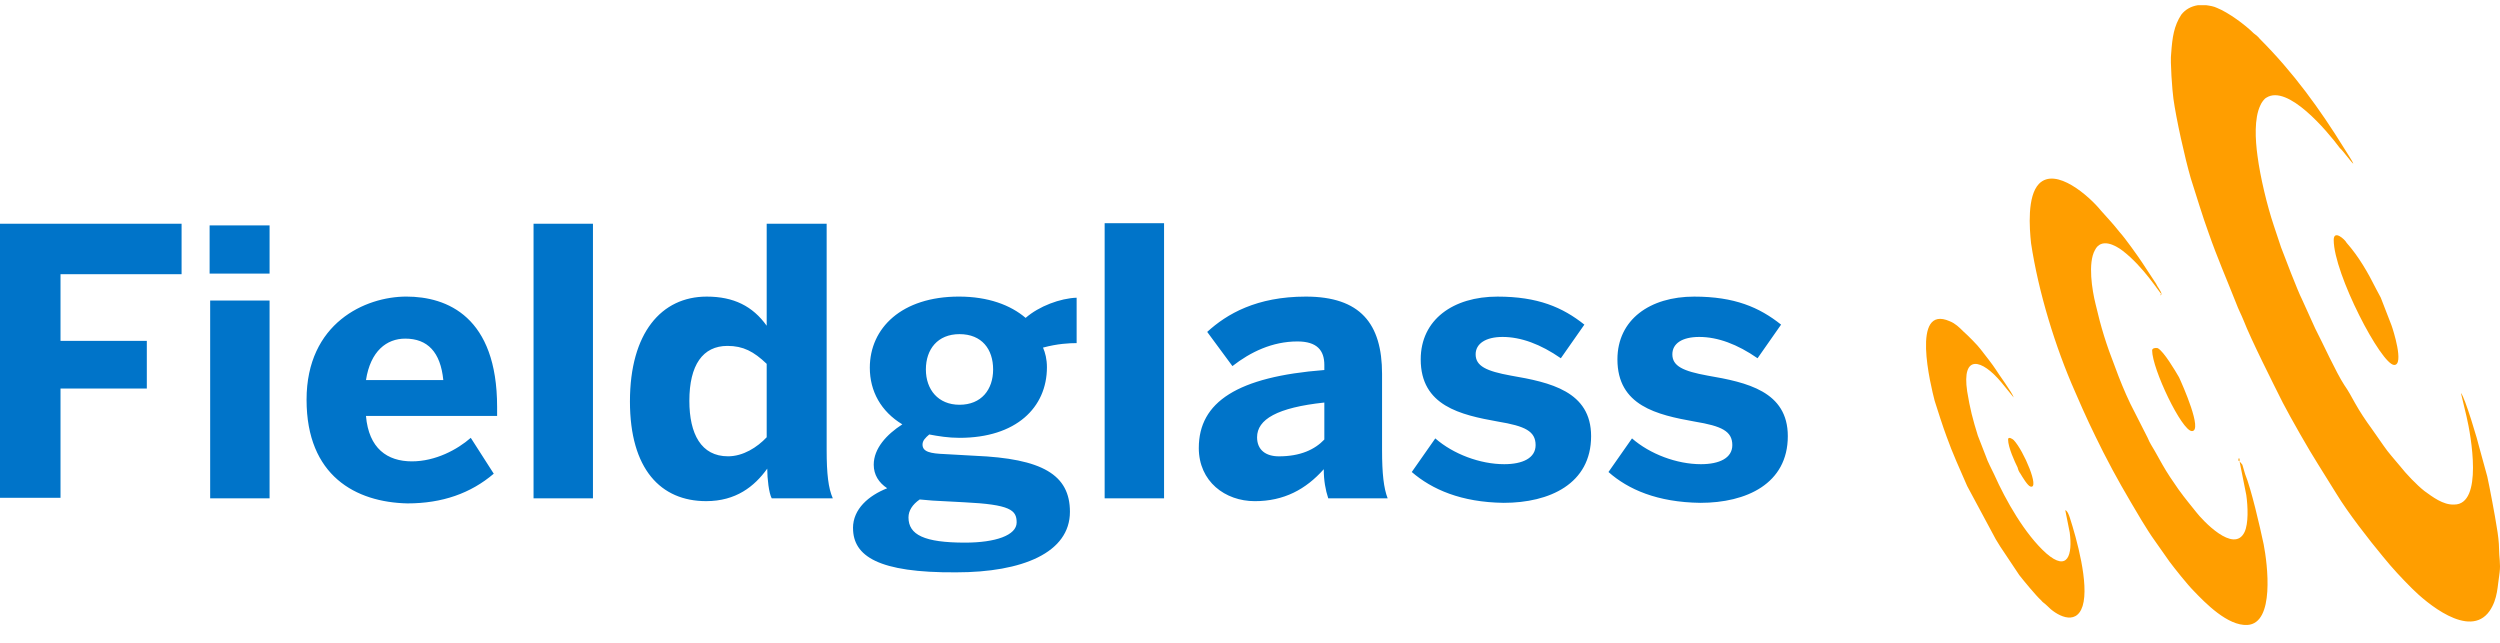 <svg fill="none" height="35" viewBox="0 0 136 35" width="136" xmlns="http://www.w3.org/2000/svg"><path d="m0 27.111v-14.939h9.878v2.744h-6.586v3.628h4.695v2.591h-4.695v5.945h-3.293zm11.403-14.848h3.262v2.622h-3.262zm.03 4.085h3.232v10.762h-3.232zm5.244 5.396c0-4.177 3.201-5.61 5.427-5.61 2.226 0 4.939 1.098 4.939 6.006v.488h-7.134c.152 1.768 1.159 2.47 2.5 2.47 1.28 0 2.47-.64 3.201-1.28l1.25 1.951c-1.25 1.067-2.805 1.616-4.695 1.616-2.805-.061-5.488-1.494-5.488-5.64zm7.439-1.067c-.152-1.524-.854-2.256-2.073-2.256-1.006 0-1.89.671-2.134 2.256zm4.909-8.506h3.232v14.939h-3.232zm5.244 9.665c0-3.72 1.707-5.701 4.177-5.701 1.463 0 2.5.518 3.262 1.585v-5.549h3.262v12.317c0 1.281.091 2.073.335 2.622h-3.323c-.152-.274-.244-1.067-.244-1.616-.701.976-1.707 1.768-3.323 1.768-2.47 0-4.146-1.738-4.146-5.427zm7.439 1.951v-3.994c-.701-.671-1.28-.976-2.134-.976-1.341 0-2.073 1.037-2.073 2.988 0 1.799.64 3.018 2.104 3.018.823 0 1.585-.488 2.104-1.037zm4.695 4.939c0-1.037.854-1.768 1.86-2.165-.457-.305-.732-.732-.732-1.281 0-.884.701-1.646 1.555-2.195-1.159-.701-1.768-1.799-1.768-3.079 0-2.165 1.738-3.872 4.848-3.872 1.585 0 2.805.457 3.628 1.159.732-.64 1.89-1.067 2.775-1.098v2.47c-.396 0-1.037.03-1.829.244.122.274.213.64.213 1.067 0 2.195-1.677 3.842-4.756 3.842-.61 0-1.159-.091-1.646-.183-.213.183-.366.335-.366.549 0 .396.427.488 1.22.518l1.616.091c3.689.152 5.183 1.037 5.183 3.049 0 2.226-2.591 3.293-6.189 3.293-4.238.03-5.61-.884-5.61-2.409zm8.903-.305c0-.671-.335-.976-2.866-1.098l-1.707-.091-.701-.061c-.396.274-.61.61-.61.976 0 .945.854 1.372 3.079 1.372 1.646 0 2.805-.396 2.805-1.098zm-1.28-8.323c0-1.098-.61-1.921-1.829-1.921-1.189 0-1.829.823-1.829 1.921s.671 1.921 1.829 1.921c1.189 0 1.829-.823 1.829-1.921zm6.067-7.957h3.232v14.97h-3.232zm5.122 12.226c0-2.5 2.104-3.872 6.829-4.238v-.274c0-.793-.396-1.28-1.463-1.28-1.372 0-2.561.579-3.537 1.341l-1.372-1.86c1.067-.976 2.683-1.921 5.366-1.921 2.957 0 4.146 1.463 4.146 4.207v4.146c0 1.281.091 2.073.305 2.622h-3.232c-.152-.457-.244-.976-.244-1.585-.976 1.097-2.165 1.738-3.75 1.738-1.616 0-3.049-1.067-3.049-2.896zm6.829-.457v-2.012c-2.561.274-3.659.915-3.659 1.89 0 .701.488 1.037 1.189 1.037 1.159 0 1.951-.366 2.47-.915zm4.756 1.768 1.28-1.829c.976.854 2.439 1.403 3.75 1.403 1.006 0 1.707-.335 1.707-1.037 0-.762-.579-1.037-2.043-1.28-2.043-.366-4.207-.854-4.207-3.384 0-2.165 1.768-3.415 4.177-3.415 2.195 0 3.537.579 4.726 1.524l-1.28 1.829c-1.098-.762-2.165-1.159-3.171-1.159-.915 0-1.464.366-1.464.945 0 .64.579.915 1.921 1.159 2.134.366 4.36.854 4.36 3.293 0 2.592-2.256 3.628-4.756 3.628-2.317-.03-3.903-.732-5-1.677zm10.701 0 1.28-1.829c.976.854 2.439 1.403 3.75 1.403 1.006 0 1.707-.335 1.707-1.037 0-.762-.579-1.037-2.043-1.28-2.043-.366-4.207-.854-4.207-3.384 0-2.165 1.768-3.415 4.177-3.415 2.195 0 3.537.579 4.726 1.524l-1.28 1.829c-1.098-.762-2.165-1.159-3.171-1.159-.945 0-1.464.366-1.464.945 0 .64.579.915 1.921 1.159 2.134.366 4.36.854 4.36 3.293 0 2.592-2.256 3.628-4.756 3.628-2.348-.03-3.933-.732-5-1.677z" fill="#0074c9"/><path clip-rule="evenodd" d="m112.594 28.147c.366 1.128 1.067 3.628.701 4.817-.366 1.159-1.494.457-1.921 0-.152-.152-.244-.183-.335-.305-.274-.244-.976-1.098-1.189-1.372l-1.037-1.555c-.091-.152-.152-.244-.244-.396l-1.555-2.896c-.396-.915-.792-1.768-1.128-2.713-.183-.488-.487-1.433-.64-1.921-.213-.823-1.311-5.275.823-4.329.305.122.519.335.732.549.213.183.793.762.945.976.214.274.671.854.823 1.098.122.213.915 1.28.976 1.524l-.671-.823c-1.067-1.28-2.164-1.555-1.86.488.153.945.305 1.524.58 2.409l.427 1.097c.122.366.304.671.457 1.006.64 1.433 1.677 3.262 2.835 4.299 1.189 1.037 1.433.061 1.281-1.128l-.244-1.22c.122.03.213.305.244.396zm15.427-19.238c-.061-.183-.366-.61-.488-.823-1.341-2.165-2.774-4.146-4.604-5.976-.091-.122-.182-.183-.335-.305-.457-.457-1.372-1.128-1.982-1.372-.183-.091-.396-.122-.609-.152h-.427c-.397.061-.702.244-.915.518-.396.61-.488 1.22-.549 2.104-.061.427.061 2.043.122 2.47.153 1.098.61 3.171.945 4.329.305.945.641 2.073.976 2.988.457 1.311.976 2.5 1.494 3.811.122.335.274.61.396.915.427 1.098 1.616 3.445 2.134 4.482.427.823 1.433 2.592 1.921 3.354l1.006 1.616c.61 1.006 1.769 2.5 2.531 3.415.518.64 1.006 1.159 1.585 1.738.732.732 3.11 2.775 4.208 1.22.457-.671.427-1.341.549-2.104.061-.457-.031-.854-.031-1.28 0-.335-.061-.823-.122-1.159-.091-.61-.396-2.226-.518-2.775l-.427-1.555c-.061-.305-.793-2.775-1.006-2.988l.305 1.28c.244 1.037.914 4.787-.671 4.787-.61.03-1.189-.427-1.616-.732-.427-.335-1.006-.945-1.341-1.372-.275-.335-.641-.732-.885-1.098l-.64-.915c-.335-.457-.64-.915-.914-1.403-.183-.335-.366-.671-.58-.976-.457-.701-1.158-2.256-1.585-3.079l-.732-1.616c-.183-.335-1.006-2.47-1.128-2.805l-.396-1.189c-.366-1.097-.732-2.622-.884-3.781-.122-.884-.183-2.043.152-2.744.061-.152.213-.366.335-.427 1.159-.732 3.293 1.799 3.994 2.744.153.122.61.762.732.854zm-6.189 16.189.366 1.829c.091.64.122 1.555-.092 2.012-.579 1.22-2.317-.671-2.622-1.067-.335-.427-.579-.701-.975-1.25-.153-.213-.305-.457-.458-.671-.305-.457-.549-.915-.823-1.403-.152-.274-.274-.427-.396-.732l-.945-1.86c-.305-.64-.58-1.311-.824-1.982-.487-1.25-.762-2.134-1.067-3.445-.183-.732-.427-2.226-.03-2.927.335-.671 1.097-.274 1.494.03 1.158.884 1.982 2.256 2.134 2.378-.031-.183-.244-.427-.305-.579l-.762-1.159c-.244-.366-.915-1.311-1.22-1.646-.487-.61-.609-.701-1.006-1.159-.64-.793-2.469-2.409-3.384-1.463-.64.671-.518 2.378-.427 3.232.396 2.622 1.311 5.64 2.409 8.11.579 1.341.884 1.982 1.524 3.262.701 1.372 1.22 2.256 2.073 3.689.244.396.488.793.732 1.128l.793 1.128c.274.366.975 1.25 1.311 1.585.64.671 1.86 1.921 2.927 1.86 1.494-.091 1.097-3.293.884-4.39-.214-1.006-.671-2.988-1.006-3.811l-.153-.518c-.091-.122-.091-.091-.152-.183zm5.122-12.043c0 1.829 2.591 6.799 3.293 6.799.549 0-.061-1.921-.153-2.165l-.579-1.494c-.091-.183-.152-.274-.244-.457-.457-.915-.945-1.768-1.616-2.53-.091-.183-.701-.732-.701-.152zm-9.878 6.006c0 1.006 1.616 4.39 2.164 4.39.61 0-.518-2.531-.701-2.927-.213-.366-.823-1.402-1.158-1.585-.122-.03-.305 0-.305.122zm-7.836 4.848c0 .427.366 1.22.518 1.524.031.122.061.213.153.335.091.152.396.671.549.701.518.152-.366-1.951-.915-2.53-.061-.061-.305-.213-.305-.03zm12.592 1.189v-.152h-.061c0 .244 0 .061.061.152zm-4.299-9.086v.061l.061-.061zm10.519-7.104h-.061zm0 .122v-.122z" fill="#ff9e00" fill-rule="evenodd"/></svg>